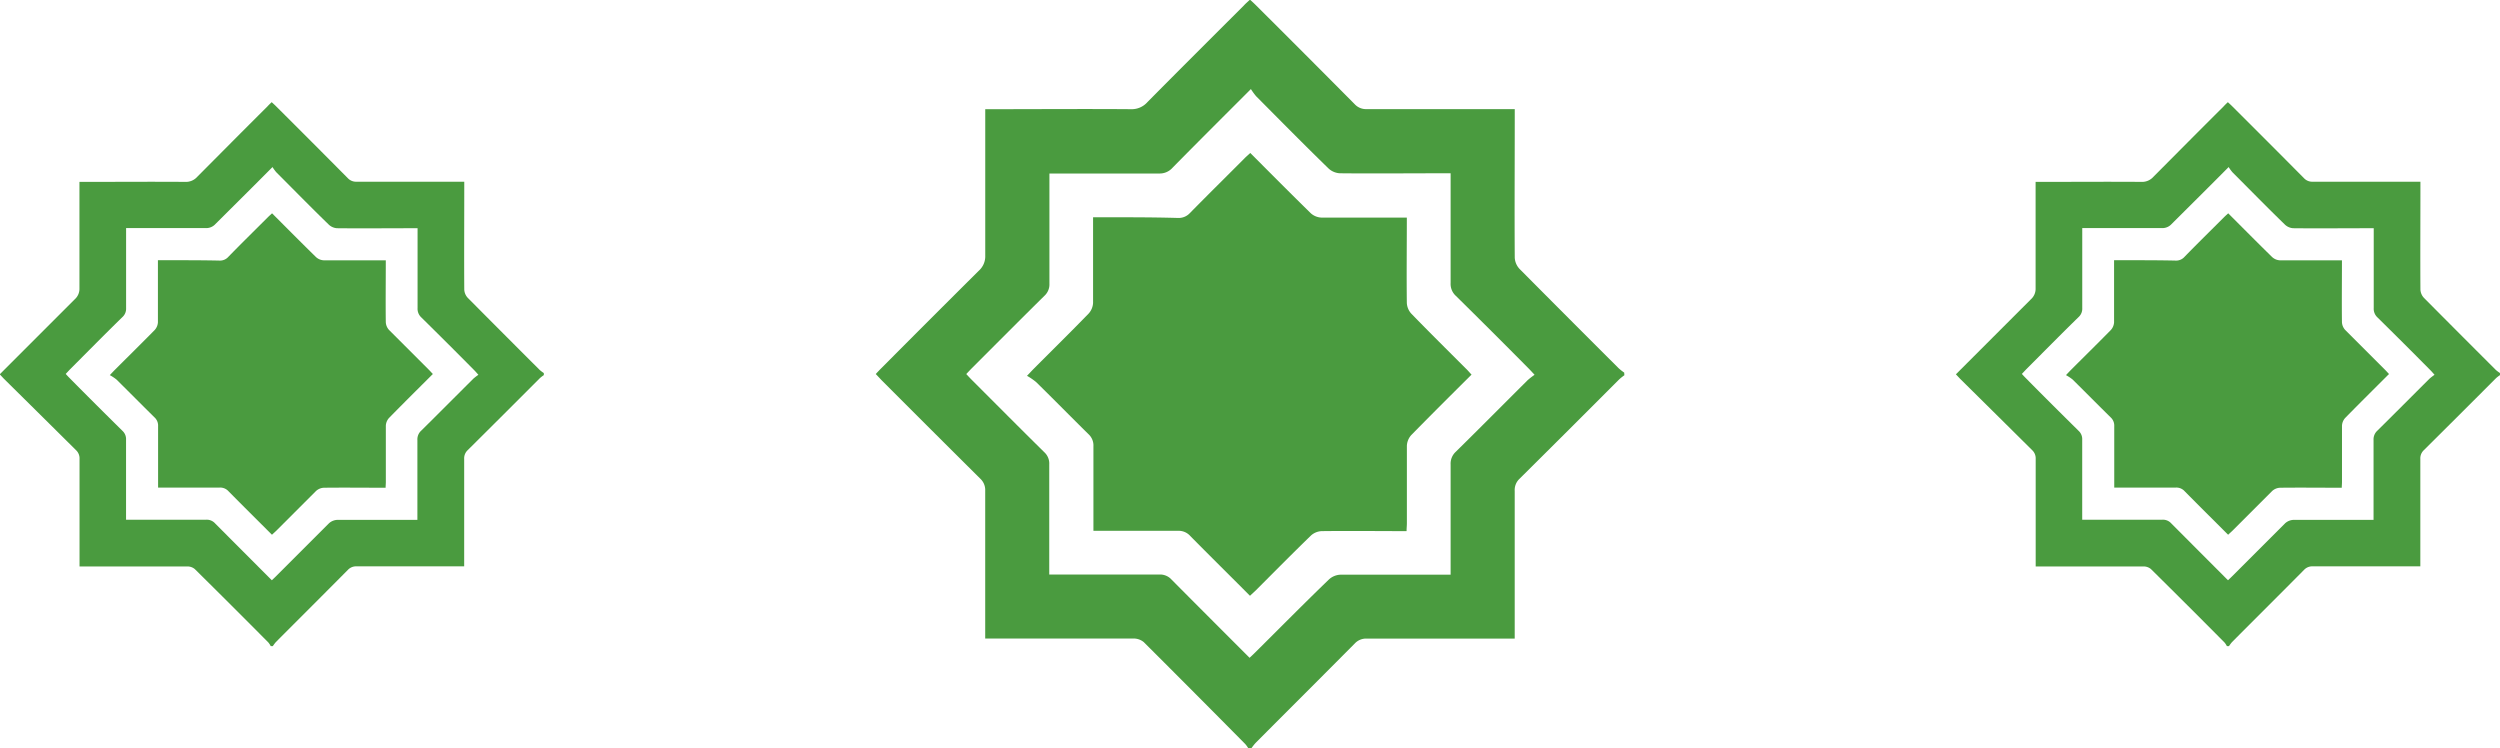 <svg xmlns="http://www.w3.org/2000/svg" width="56.643" height="16.957" viewBox="0 0 56.643 16.957">
  <g id="Group_142" data-name="Group 142" transform="translate(-1413.679 -2259)">
    <g id="Layer_2" data-name="Layer 2" transform="translate(1433.521 2275.957) rotate(-90)">
      <g id="Layer_1" data-name="Layer 1">
        <path id="Path_1" data-name="Path 1" d="M8.515,16.958a1.106,1.106,0,0,1,.1-.127q1.123-1.126,2.251-2.246a.4.4,0,0,1,.255-.107c1.054-.007,2.109,0,3.164,0h.2v-.188q0-1.582,0-3.164a.349.349,0,0,1,.112-.275q1.123-1.114,2.239-2.235c.041-.041.083-.086.129-.137-.049-.051-.089-.1-.131-.137-.73-.73-1.458-1.462-2.192-2.188a.474.474,0,0,1-.159-.373c.008-1.032,0-2.065,0-3.1v-.2h-.185c-1.043,0-2.087,0-3.131,0a.438.438,0,0,1-.344-.146q-1.1-1.106-2.2-2.2C8.579.09,8.534.048,8.483,0c-.05.048-.094.088-.137.129Q7.226,1.247,6.112,2.368a.351.351,0,0,1-.275.112c-1.049,0-2.1,0-3.147,0h-.2v.183q0,1.59,0,3.18a.359.359,0,0,1-.083.231Q1.256,7.228.1,8.371a.654.654,0,0,1-.1.072v.066a1.106,1.106,0,0,1,.127.1c.75.747,1.5,1.5,2.251,2.245a.349.349,0,0,1,.11.276c0,1.054,0,2.108,0,3.162v.185h.2q1.573,0,3.146,0a.349.349,0,0,1,.276.11q1.12,1.129,2.245,2.251a1.106,1.106,0,0,1,.1.124ZM14.939,8.5a1.377,1.377,0,0,0-.163.119c-.548.545-1.1,1.089-1.638,1.642a.409.409,0,0,0-.107.255c-.008.773,0,1.546,0,2.319v.19h-.2c-.762,0-1.524,0-2.286,0a.366.366,0,0,0-.29.117c-.543.551-1.091,1.1-1.638,1.642-.041.041-.085.081-.152.143a1.726,1.726,0,0,0-.119-.154c-.542-.544-1.086-1.084-1.625-1.631a.366.366,0,0,0-.29-.117c-.767,0-1.535,0-2.3,0H3.936v-.2c0-.767,0-1.535,0-2.3a.409.409,0,0,0-.107-.256C3.28,9.7,2.727,9.154,2.177,8.6c-.041-.041-.081-.083-.124-.13.6-.6,1.184-1.184,1.772-1.768a.35.35,0,0,0,.115-.274c0-.773,0-1.546,0-2.319V3.931c.85,0,1.672,0,2.495,0a.349.349,0,0,0,.276-.112C7.251,3.271,7.8,2.726,8.346,2.18c.041-.041.086-.083.136-.129.05.047.094.088.136.13.547.547,1.095,1.092,1.638,1.642a.351.351,0,0,0,.276.112c.767,0,1.535,0,2.3,0h.194v.2c0,.762,0,1.524,0,2.286a.386.386,0,0,0,.127.3C13.735,7.294,14.316,7.877,14.939,8.5Z" fill="#4a9b3f"/>
        <path id="Path_2" data-name="Path 2" d="M92.059,84.893h-.4c-.513,0-1.027,0-1.54,0a.389.389,0,0,1-.241-.1c-.42-.408-.83-.824-1.245-1.238-.039-.039-.079-.075-.166-.159a1.434,1.434,0,0,1-.142.207c-.392.4-.788.788-1.18,1.186a.347.347,0,0,1-.275.112c-.629,0-1.258,0-1.915,0v.181c0,.581,0,1.159,0,1.739a.348.348,0,0,1-.116.273c-.451.445-.9.9-1.356,1.354.047.05.086.094.127.136.415.415.83.825,1.238,1.245a.385.385,0,0,1,.1.242c.008.634,0,1.269,0,1.925.064,0,.122.007.18.007.585,0,1.171,0,1.756,0a.386.386,0,0,1,.241.1c.456.447.907.9,1.369,1.365.052-.049.1-.088.138-.129.415-.415.825-.83,1.245-1.237a.387.387,0,0,1,.242-.1c.634-.008,1.269,0,1.933,0v-.181c0-.585,0-1.171,0-1.756a.386.386,0,0,1,.1-.241c.447-.456.9-.907,1.364-1.369-.049-.052-.088-.1-.129-.138-.41-.41-.818-.822-1.231-1.229a.347.347,0,0,1-.112-.275C92.062,86.179,92.059,85.551,92.059,84.893Z" transform="translate(-80.025 -79.969)" fill="#4a9b3f"/>
      </g>
    </g>
    <g id="Layer_2-2" data-name="Layer 2" transform="translate(1458 2273.639) rotate(-90)">
      <g id="Layer_1-2" data-name="Layer 1">
        <path id="Path_1-2" data-name="Path 1" d="M6.187,12.321a.8.8,0,0,1,.069-.092q.816-.818,1.636-1.632a.294.294,0,0,1,.185-.078c.766-.005,1.532,0,2.3,0h.145V10.38q0-1.149,0-2.3a.254.254,0,0,1,.081-.2q.816-.81,1.627-1.624c.03-.03.06-.063.094-.1-.035-.037-.065-.069-.1-.1C11.7,5.528,11.166,5,10.633,4.469a.344.344,0,0,1-.115-.271c.006-.75,0-1.5,0-2.25V1.8h-.135c-.758,0-1.516,0-2.275,0a.318.318,0,0,1-.25-.106q-.8-.8-1.6-1.6c-.03-.03-.062-.06-.1-.1-.036.035-.068.064-.1.094Q5.25.906,4.441,1.721a.255.255,0,0,1-.2.081c-.762,0-1.524,0-2.287,0H1.805v.133q0,1.156,0,2.311a.261.261,0,0,1-.06.168q-.83.84-1.667,1.67A.475.475,0,0,1,0,6.134v.048a.8.8,0,0,1,.092.069c.545.543,1.088,1.089,1.635,1.631a.254.254,0,0,1,.08.2c0,.766,0,1.532,0,2.3v.135h.147q1.143,0,2.286,0a.254.254,0,0,1,.2.08q.814.82,1.631,1.635a.8.8,0,0,1,.069.09Zm4.667-6.147a1,1,0,0,0-.118.086c-.4.4-.8.791-1.19,1.193a.3.3,0,0,0-.078.185c-.006.562,0,1.123,0,1.685v.138H9.319c-.554,0-1.107,0-1.661,0a.266.266,0,0,0-.211.085c-.394.4-.793.8-1.19,1.193-.03.03-.062.058-.11.1a1.254,1.254,0,0,0-.086-.112c-.393-.395-.789-.788-1.181-1.185a.266.266,0,0,0-.211-.085c-.557,0-1.116,0-1.673,0H2.86V9.312c0-.557,0-1.116,0-1.673a.3.3,0,0,0-.078-.186c-.4-.4-.8-.8-1.2-1.2-.03-.03-.058-.06-.09-.094.436-.435.861-.86,1.288-1.285a.254.254,0,0,0,.084-.2c0-.562,0-1.123,0-1.685V2.856c.618,0,1.215,0,1.813,0a.254.254,0,0,0,.2-.081c.395-.4.793-.8,1.19-1.192.03-.03.062-.06.1-.094.036.034.068.064.1.094.4.4.8.793,1.19,1.193a.255.255,0,0,0,.2.081c.557,0,1.116,0,1.673,0h.141V3c0,.554,0,1.107,0,1.661a.281.281,0,0,0,.092.22C9.98,5.3,10.4,5.724,10.854,6.174Z" fill="#4a9b3f"/>
        <path id="Path_2-2" data-name="Path 2" d="M89.716,84.482h-.288c-.373,0-.746,0-1.119,0a.283.283,0,0,1-.175-.074c-.305-.3-.6-.6-.9-.9-.028-.028-.057-.055-.121-.116a1.044,1.044,0,0,1-.1.151c-.285.288-.573.573-.857.861a.252.252,0,0,1-.2.082c-.457,0-.914,0-1.391,0v.132c0,.422,0,.842,0,1.264a.253.253,0,0,1-.084.2c-.328.324-.652.651-.985.984.034.036.062.068.093.1.3.3.6.6.9.9a.28.28,0,0,1,.072.175c.006.461,0,.922,0,1.4.046,0,.088.005.131.005.425,0,.851,0,1.276,0a.28.28,0,0,1,.175.073c.332.325.659.656.995.992.038-.035.07-.064.1-.094.3-.3.6-.6.9-.9a.281.281,0,0,1,.176-.072c.461-.006.922,0,1.4,0v-.131c0-.425,0-.851,0-1.276a.28.28,0,0,1,.074-.175c.325-.332.655-.659.991-.995-.035-.038-.064-.07-.094-.1-.3-.3-.594-.6-.895-.893a.252.252,0,0,1-.082-.2C89.718,85.417,89.716,84.96,89.716,84.482Z" transform="translate(-80.973 -80.904)" fill="#4a9b3f"/>
      </g>
    </g>
    <g id="Layer_2-3" data-name="Layer 2" transform="translate(1413.679 2273.639) rotate(-90)">
      <g id="Layer_1-3" data-name="Layer 1">
        <path id="Path_1-3" data-name="Path 1" d="M6.187,12.321a.8.8,0,0,1,.069-.092q.816-.818,1.636-1.632a.294.294,0,0,1,.185-.078c.766-.005,1.532,0,2.3,0h.145V10.38q0-1.149,0-2.3a.254.254,0,0,1,.081-.2q.816-.81,1.627-1.624c.03-.03.06-.063.094-.1-.035-.037-.065-.069-.1-.1C11.7,5.528,11.166,5,10.633,4.469a.344.344,0,0,1-.115-.271c.006-.75,0-1.5,0-2.25V1.8h-.135c-.758,0-1.516,0-2.275,0a.318.318,0,0,1-.25-.106q-.8-.8-1.6-1.6c-.03-.03-.062-.06-.1-.1-.036.035-.068.064-.1.094Q5.25.906,4.441,1.721a.255.255,0,0,1-.2.081c-.762,0-1.524,0-2.287,0H1.805v.133q0,1.156,0,2.311a.261.261,0,0,1-.06.168q-.83.84-1.667,1.67A.475.475,0,0,1,0,6.134v.048a.8.8,0,0,1,.092.069c.545.543,1.088,1.089,1.635,1.631a.254.254,0,0,1,.08.2c0,.766,0,1.532,0,2.3v.135h.147q1.143,0,2.286,0a.254.254,0,0,1,.2.08q.814.82,1.631,1.635a.8.8,0,0,1,.069.09Zm4.667-6.147a1,1,0,0,0-.118.086c-.4.4-.8.791-1.19,1.193a.3.3,0,0,0-.078.185c-.006.562,0,1.123,0,1.685v.138H9.319c-.554,0-1.107,0-1.661,0a.266.266,0,0,0-.211.085c-.394.4-.793.8-1.19,1.193-.03.03-.062.058-.11.1a1.254,1.254,0,0,0-.086-.112c-.393-.395-.789-.788-1.181-1.185a.266.266,0,0,0-.211-.085c-.557,0-1.116,0-1.673,0H2.86V9.312c0-.557,0-1.116,0-1.673a.3.3,0,0,0-.078-.186c-.4-.4-.8-.8-1.2-1.2-.03-.03-.058-.06-.09-.094.436-.435.861-.86,1.288-1.285a.254.254,0,0,0,.084-.2c0-.562,0-1.123,0-1.685V2.856c.618,0,1.215,0,1.813,0a.254.254,0,0,0,.2-.081c.395-.4.793-.8,1.19-1.192.03-.03.062-.06.1-.094.036.034.068.064.1.094.4.4.8.793,1.19,1.193a.255.255,0,0,0,.2.081c.557,0,1.116,0,1.673,0h.141V3c0,.554,0,1.107,0,1.661a.281.281,0,0,0,.092.22C9.98,5.3,10.4,5.724,10.854,6.174Z" fill="#4a9b3f"/>
        <path id="Path_2-3" data-name="Path 2" d="M89.716,84.482h-.288c-.373,0-.746,0-1.119,0a.283.283,0,0,1-.175-.074c-.305-.3-.6-.6-.9-.9-.028-.028-.057-.055-.121-.116a1.044,1.044,0,0,1-.1.151c-.285.288-.573.573-.857.861a.252.252,0,0,1-.2.082c-.457,0-.914,0-1.391,0v.132c0,.422,0,.842,0,1.264a.253.253,0,0,1-.084.2c-.328.324-.652.651-.985.984.034.036.062.068.093.1.3.3.6.6.9.9a.28.28,0,0,1,.072.175c.006.461,0,.922,0,1.4.046,0,.088.005.131.005.425,0,.851,0,1.276,0a.28.28,0,0,1,.175.073c.332.325.659.656.995.992.038-.035.07-.064.1-.094.3-.3.6-.6.9-.9a.281.281,0,0,1,.176-.072c.461-.006.922,0,1.4,0v-.131c0-.425,0-.851,0-1.276a.28.28,0,0,1,.074-.175c.325-.332.655-.659.991-.995-.035-.038-.064-.07-.094-.1-.3-.3-.594-.6-.895-.893a.252.252,0,0,1-.082-.2C89.718,85.417,89.716,84.96,89.716,84.482Z" transform="translate(-80.973 -80.904)" fill="#4a9b3f"/>
      </g>
    </g>
  </g>
</svg>
